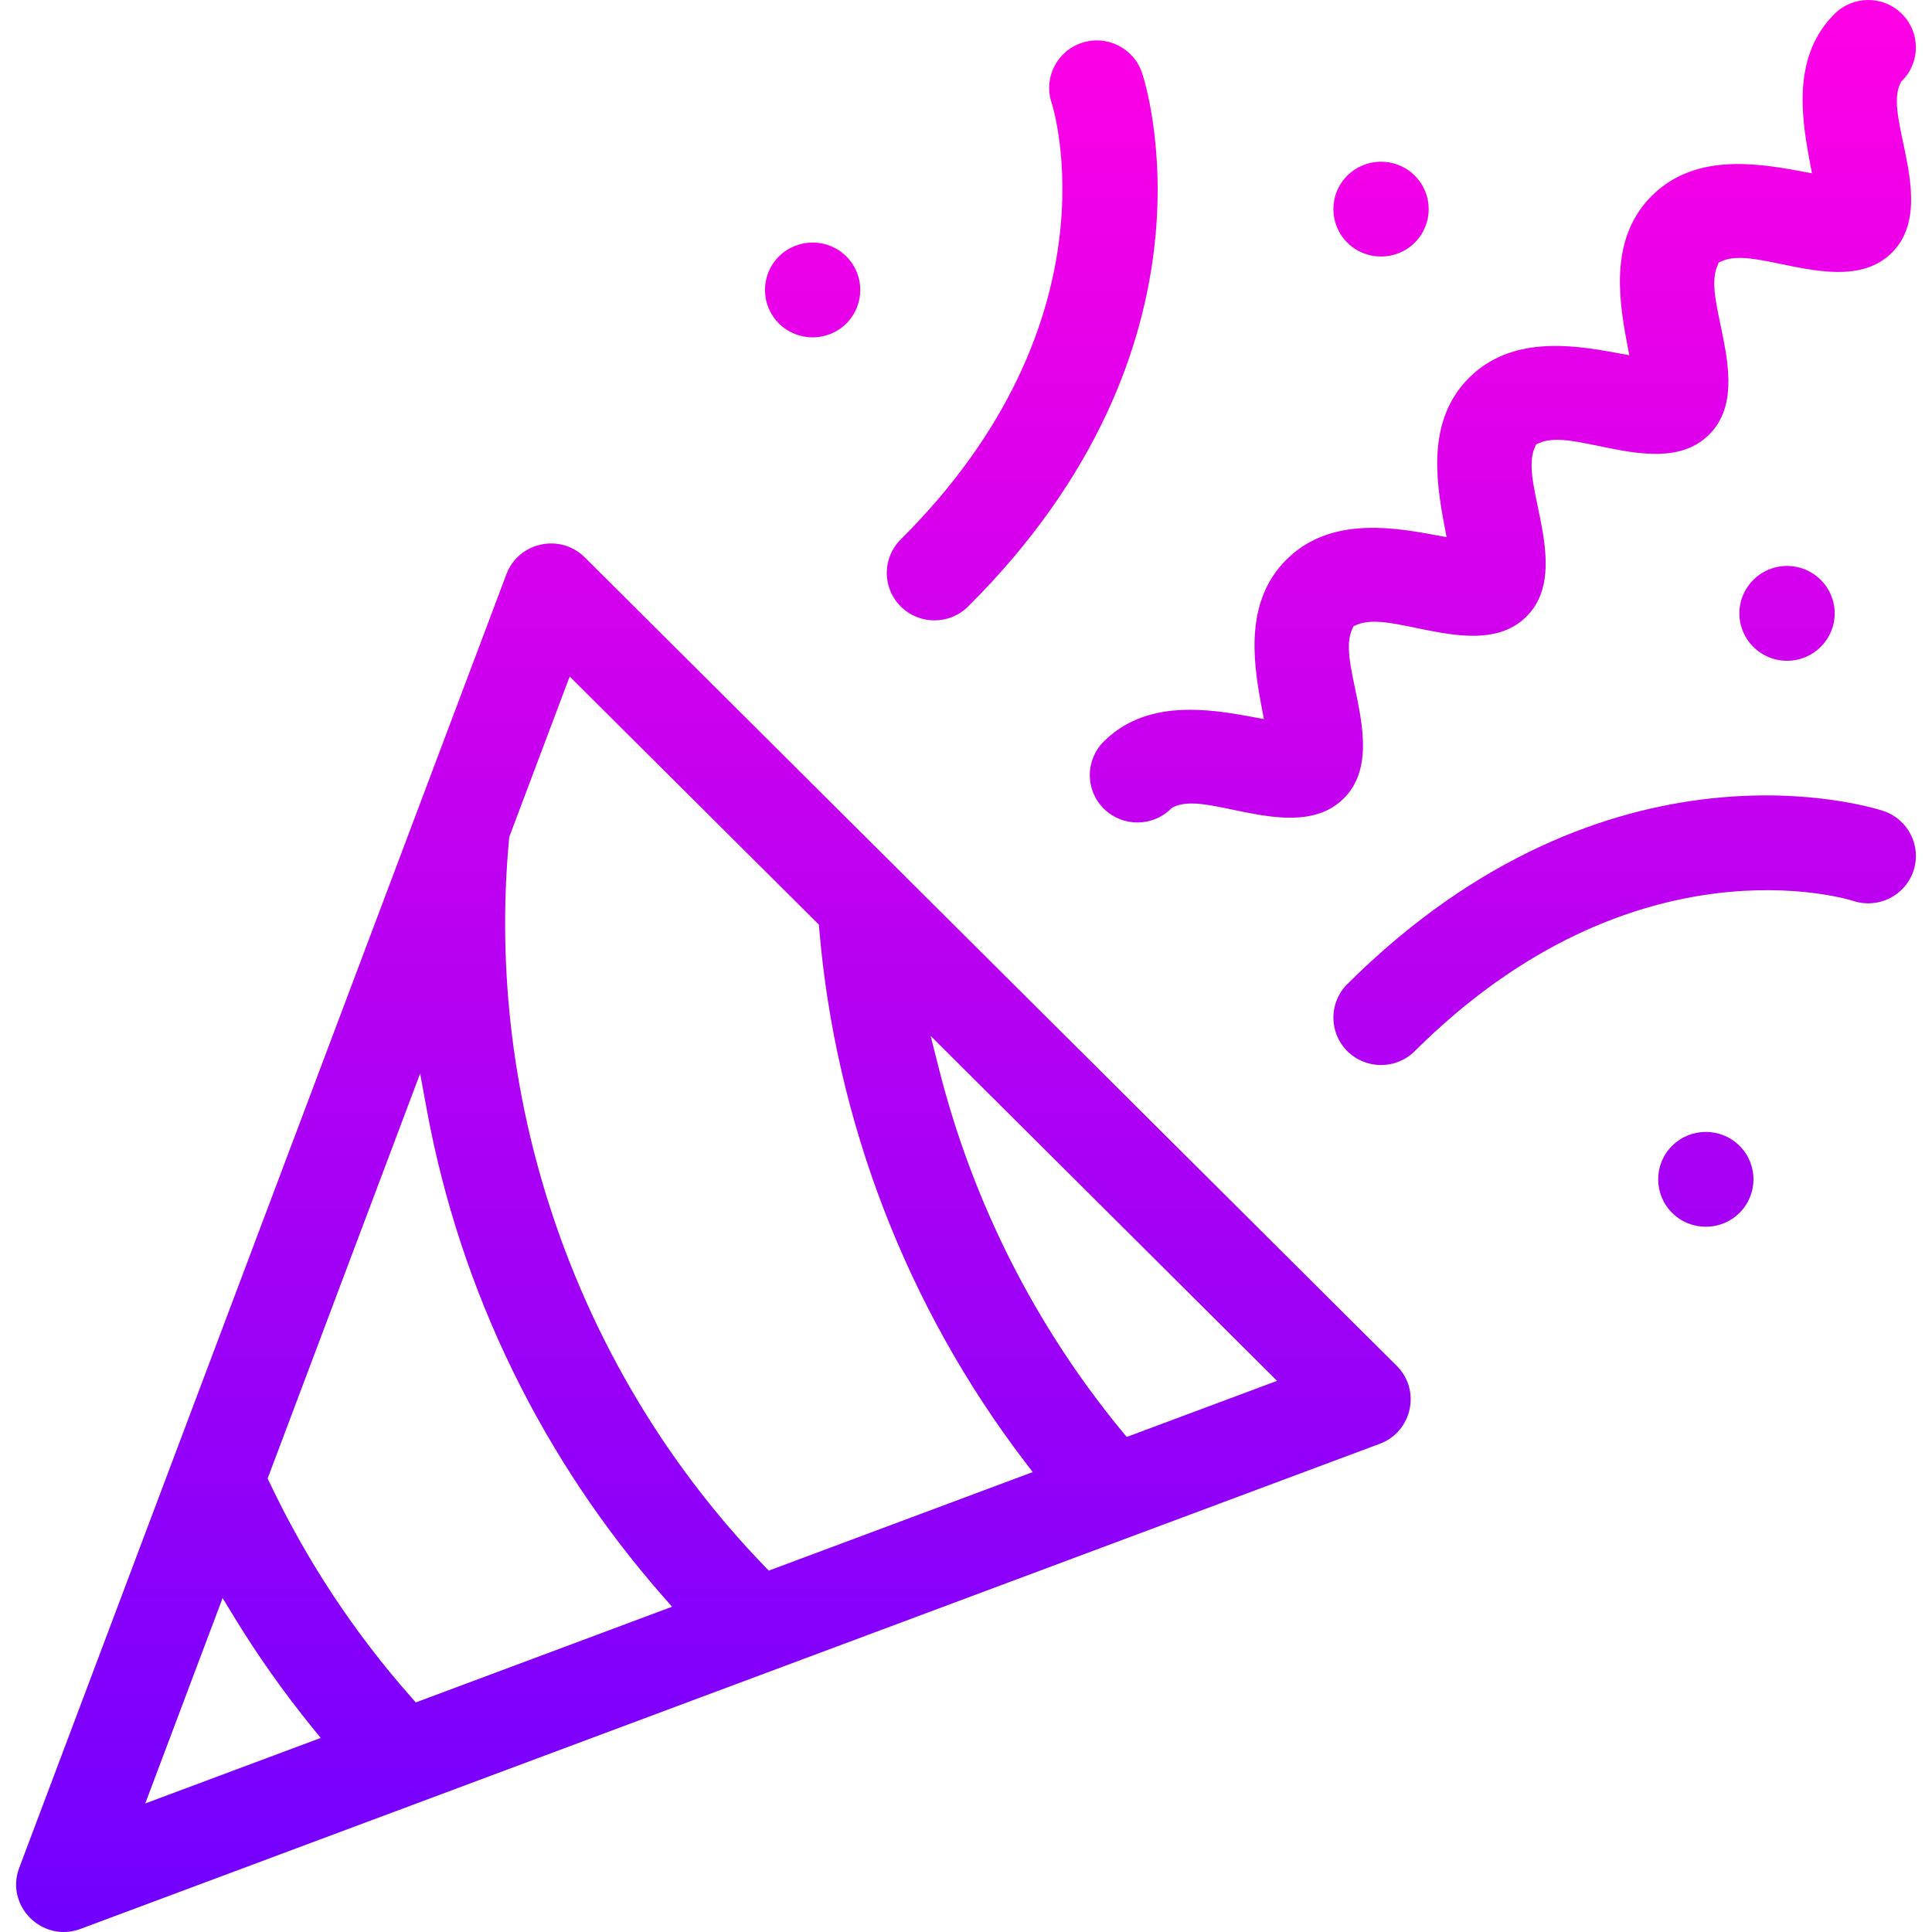 <svg width="60" height="60" viewBox="0 0 60 60" fill="none" xmlns="http://www.w3.org/2000/svg">
<path fill-rule="evenodd" clip-rule="evenodd" d="M36.362 25.12C35.791 25.679 34.882 25.682 34.307 25.14C34.297 25.131 34.287 25.121 34.277 25.111C33.7 24.536 33.7 23.605 34.277 23.03C35.389 21.923 36.911 21.95 38.232 22.151C38.432 22.181 38.627 22.216 38.816 22.251L39.251 22.331L39.169 21.897C38.902 20.468 38.672 18.654 39.951 17.38C41.231 16.105 43.055 16.335 44.49 16.601L44.925 16.682L44.843 16.248C44.575 14.819 44.345 13.005 45.625 11.731C46.905 10.456 48.729 10.685 50.164 10.952L50.599 11.033L50.517 10.598C50.249 9.169 50.019 7.355 51.299 6.081C52.579 4.806 54.403 5.036 55.838 5.302L56.272 5.383L56.191 4.949C55.923 3.52 55.693 1.706 56.973 0.432C57.551 -0.144 58.489 -0.144 59.066 0.432C59.641 1.004 59.644 1.929 59.075 2.504L59.041 2.539L59.02 2.582C58.933 2.756 58.908 2.954 58.908 3.145C58.908 3.338 58.935 3.55 58.972 3.766C59.007 3.97 59.054 4.188 59.1 4.41L59.11 4.455C59.16 4.695 59.212 4.941 59.254 5.19C59.427 6.208 59.43 7.173 58.752 7.849C58.08 8.517 57.127 8.521 56.115 8.354C55.867 8.314 55.622 8.264 55.382 8.214L55.316 8.201C55.101 8.156 54.889 8.112 54.69 8.078C54.472 8.041 54.258 8.013 54.062 8.01C53.867 8.007 53.669 8.027 53.492 8.102L53.38 8.15L53.332 8.262C53.256 8.439 53.235 8.638 53.238 8.832C53.241 9.028 53.269 9.241 53.307 9.458C53.341 9.657 53.386 9.869 53.431 10.083L53.444 10.147C53.494 10.386 53.544 10.63 53.585 10.877C53.752 11.883 53.749 12.83 53.077 13.498C52.406 14.167 51.454 14.171 50.443 14.004C50.195 13.963 49.95 13.913 49.71 13.863L49.648 13.85C49.432 13.806 49.218 13.761 49.019 13.727C48.8 13.689 48.586 13.662 48.389 13.659C48.194 13.656 47.996 13.677 47.818 13.752L47.706 13.8L47.658 13.912C47.582 14.089 47.562 14.287 47.565 14.481C47.568 14.677 47.595 14.89 47.633 15.108C47.667 15.306 47.712 15.518 47.757 15.733L47.77 15.797C47.82 16.035 47.87 16.279 47.911 16.526C48.078 17.533 48.075 18.48 47.404 19.148C46.732 19.817 45.779 19.82 44.768 19.653C44.52 19.612 44.276 19.562 44.036 19.513L43.973 19.5C43.757 19.455 43.544 19.411 43.344 19.377C43.125 19.339 42.911 19.311 42.715 19.308C42.52 19.305 42.322 19.326 42.144 19.401L42.032 19.449L41.984 19.561C41.908 19.738 41.888 19.937 41.891 20.131C41.894 20.327 41.921 20.54 41.959 20.758C41.993 20.956 42.038 21.168 42.083 21.382L42.096 21.446C42.146 21.685 42.196 21.929 42.237 22.176C42.404 23.182 42.401 24.129 41.73 24.797C41.051 25.473 40.081 25.47 39.059 25.297C38.808 25.255 38.562 25.204 38.321 25.154L38.28 25.145C38.056 25.098 37.835 25.052 37.629 25.017C37.411 24.98 37.199 24.953 37.004 24.953C36.812 24.953 36.614 24.979 36.44 25.065L36.397 25.087L36.362 25.12Z" fill="url(#paint0_linear_844_1262)"/>
<path fill-rule="evenodd" clip-rule="evenodd" d="M15.727 17.833C16.105 16.831 17.4 16.553 18.16 17.309L43.377 42.418C44.138 43.176 43.854 44.463 42.85 44.838L2.503 59.903C1.312 60.348 0.153 59.185 0.597 58.008L15.727 17.833ZM25.43 28.715L17.692 21.01L15.816 25.991L15.812 26.032C15.028 34.312 17.971 42.661 23.737 48.634L23.875 48.777L32.072 45.717L31.824 45.392C28.178 40.614 25.942 34.836 25.44 28.826L25.43 28.715ZM12.775 52.714L12.913 52.87L20.871 49.899L20.582 49.569C16.917 45.389 14.304 40.207 13.245 34.414L13.048 33.339L8.311 45.916L8.367 46.032C9.519 48.463 10.998 50.703 12.775 52.714ZM7.237 50.161L6.913 49.629L4.511 56.008L9.96 53.973L9.694 53.646C8.796 52.539 7.976 51.377 7.237 50.161ZM34.854 44.46L34.992 44.626L39.66 42.883L28.901 32.17L29.171 33.234C30.211 37.334 32.151 41.185 34.854 44.46Z" fill="url(#paint1_linear_844_1262)"/>
<path d="M43.936 32.644C43.358 33.22 42.42 33.22 41.842 32.644C41.265 32.069 41.265 31.137 41.842 30.562C49.974 22.465 58.185 25.084 58.488 25.185C59.264 25.442 59.682 26.277 59.424 27.047C59.166 27.818 58.327 28.236 57.551 27.978C57.428 27.938 50.758 25.852 43.936 32.644Z" fill="url(#paint2_linear_844_1262)"/>
<path d="M35.467 2.263C35.569 2.565 38.197 10.739 30.067 18.834C29.489 19.41 28.551 19.41 27.973 18.834C27.395 18.259 27.395 17.328 27.973 16.753C34.795 9.96 32.7 3.316 32.659 3.193C32.401 2.423 32.819 1.589 33.595 1.331C34.371 1.073 35.209 1.492 35.467 2.263Z" fill="url(#paint3_linear_844_1262)"/>
<path d="M43.936 7.535C43.358 8.111 42.42 8.111 41.842 7.535C41.265 6.96 41.265 6.029 41.842 5.454C42.42 4.878 43.358 4.878 43.936 5.454C44.514 6.029 44.514 6.96 43.936 7.535Z" fill="url(#paint4_linear_844_1262)"/>
<path d="M26.284 7.964C26.861 8.539 26.861 9.471 26.284 10.046C25.706 10.621 24.768 10.621 24.19 10.046C23.613 9.471 23.613 8.539 24.19 7.964C24.768 7.389 25.706 7.389 26.284 7.964Z" fill="url(#paint5_linear_844_1262)"/>
<path d="M51.929 35.584C52.507 35.009 53.445 35.009 54.023 35.584C54.6 36.159 54.6 37.091 54.023 37.666C53.445 38.242 52.507 38.242 51.929 37.666C51.352 37.091 51.352 36.159 51.929 35.584Z" fill="url(#paint6_linear_844_1262)"/>
<path d="M56.978 19.049C56.978 19.861 56.316 20.521 55.498 20.521C54.679 20.521 54.018 19.861 54.018 19.049C54.018 18.237 54.679 17.576 55.498 17.576C56.316 17.576 56.978 18.237 56.978 19.049Z" fill="url(#paint7_linear_844_1262)"/>
<defs>
<linearGradient id="paint0_linear_844_1262" x1="30" y1="0" x2="30" y2="60" gradientUnits="userSpaceOnUse">
<stop stop-color="#FF00E5"/>
<stop offset="1" stop-color="#7000FF"/>
</linearGradient>
<linearGradient id="paint1_linear_844_1262" x1="30" y1="0" x2="30" y2="60" gradientUnits="userSpaceOnUse">
<stop stop-color="#FF00E5"/>
<stop offset="1" stop-color="#7000FF"/>
</linearGradient>
<linearGradient id="paint2_linear_844_1262" x1="30" y1="0" x2="30" y2="60" gradientUnits="userSpaceOnUse">
<stop stop-color="#FF00E5"/>
<stop offset="1" stop-color="#7000FF"/>
</linearGradient>
<linearGradient id="paint3_linear_844_1262" x1="30" y1="0" x2="30" y2="60" gradientUnits="userSpaceOnUse">
<stop stop-color="#FF00E5"/>
<stop offset="1" stop-color="#7000FF"/>
</linearGradient>
<linearGradient id="paint4_linear_844_1262" x1="30" y1="0" x2="30" y2="60" gradientUnits="userSpaceOnUse">
<stop stop-color="#FF00E5"/>
<stop offset="1" stop-color="#7000FF"/>
</linearGradient>
<linearGradient id="paint5_linear_844_1262" x1="30" y1="0" x2="30" y2="60" gradientUnits="userSpaceOnUse">
<stop stop-color="#FF00E5"/>
<stop offset="1" stop-color="#7000FF"/>
</linearGradient>
<linearGradient id="paint6_linear_844_1262" x1="30" y1="0" x2="30" y2="60" gradientUnits="userSpaceOnUse">
<stop stop-color="#FF00E5"/>
<stop offset="1" stop-color="#7000FF"/>
</linearGradient>
<linearGradient id="paint7_linear_844_1262" x1="30" y1="0" x2="30" y2="60" gradientUnits="userSpaceOnUse">
<stop stop-color="#FF00E5"/>
<stop offset="1" stop-color="#7000FF"/>
</linearGradient>
</defs>
</svg>
